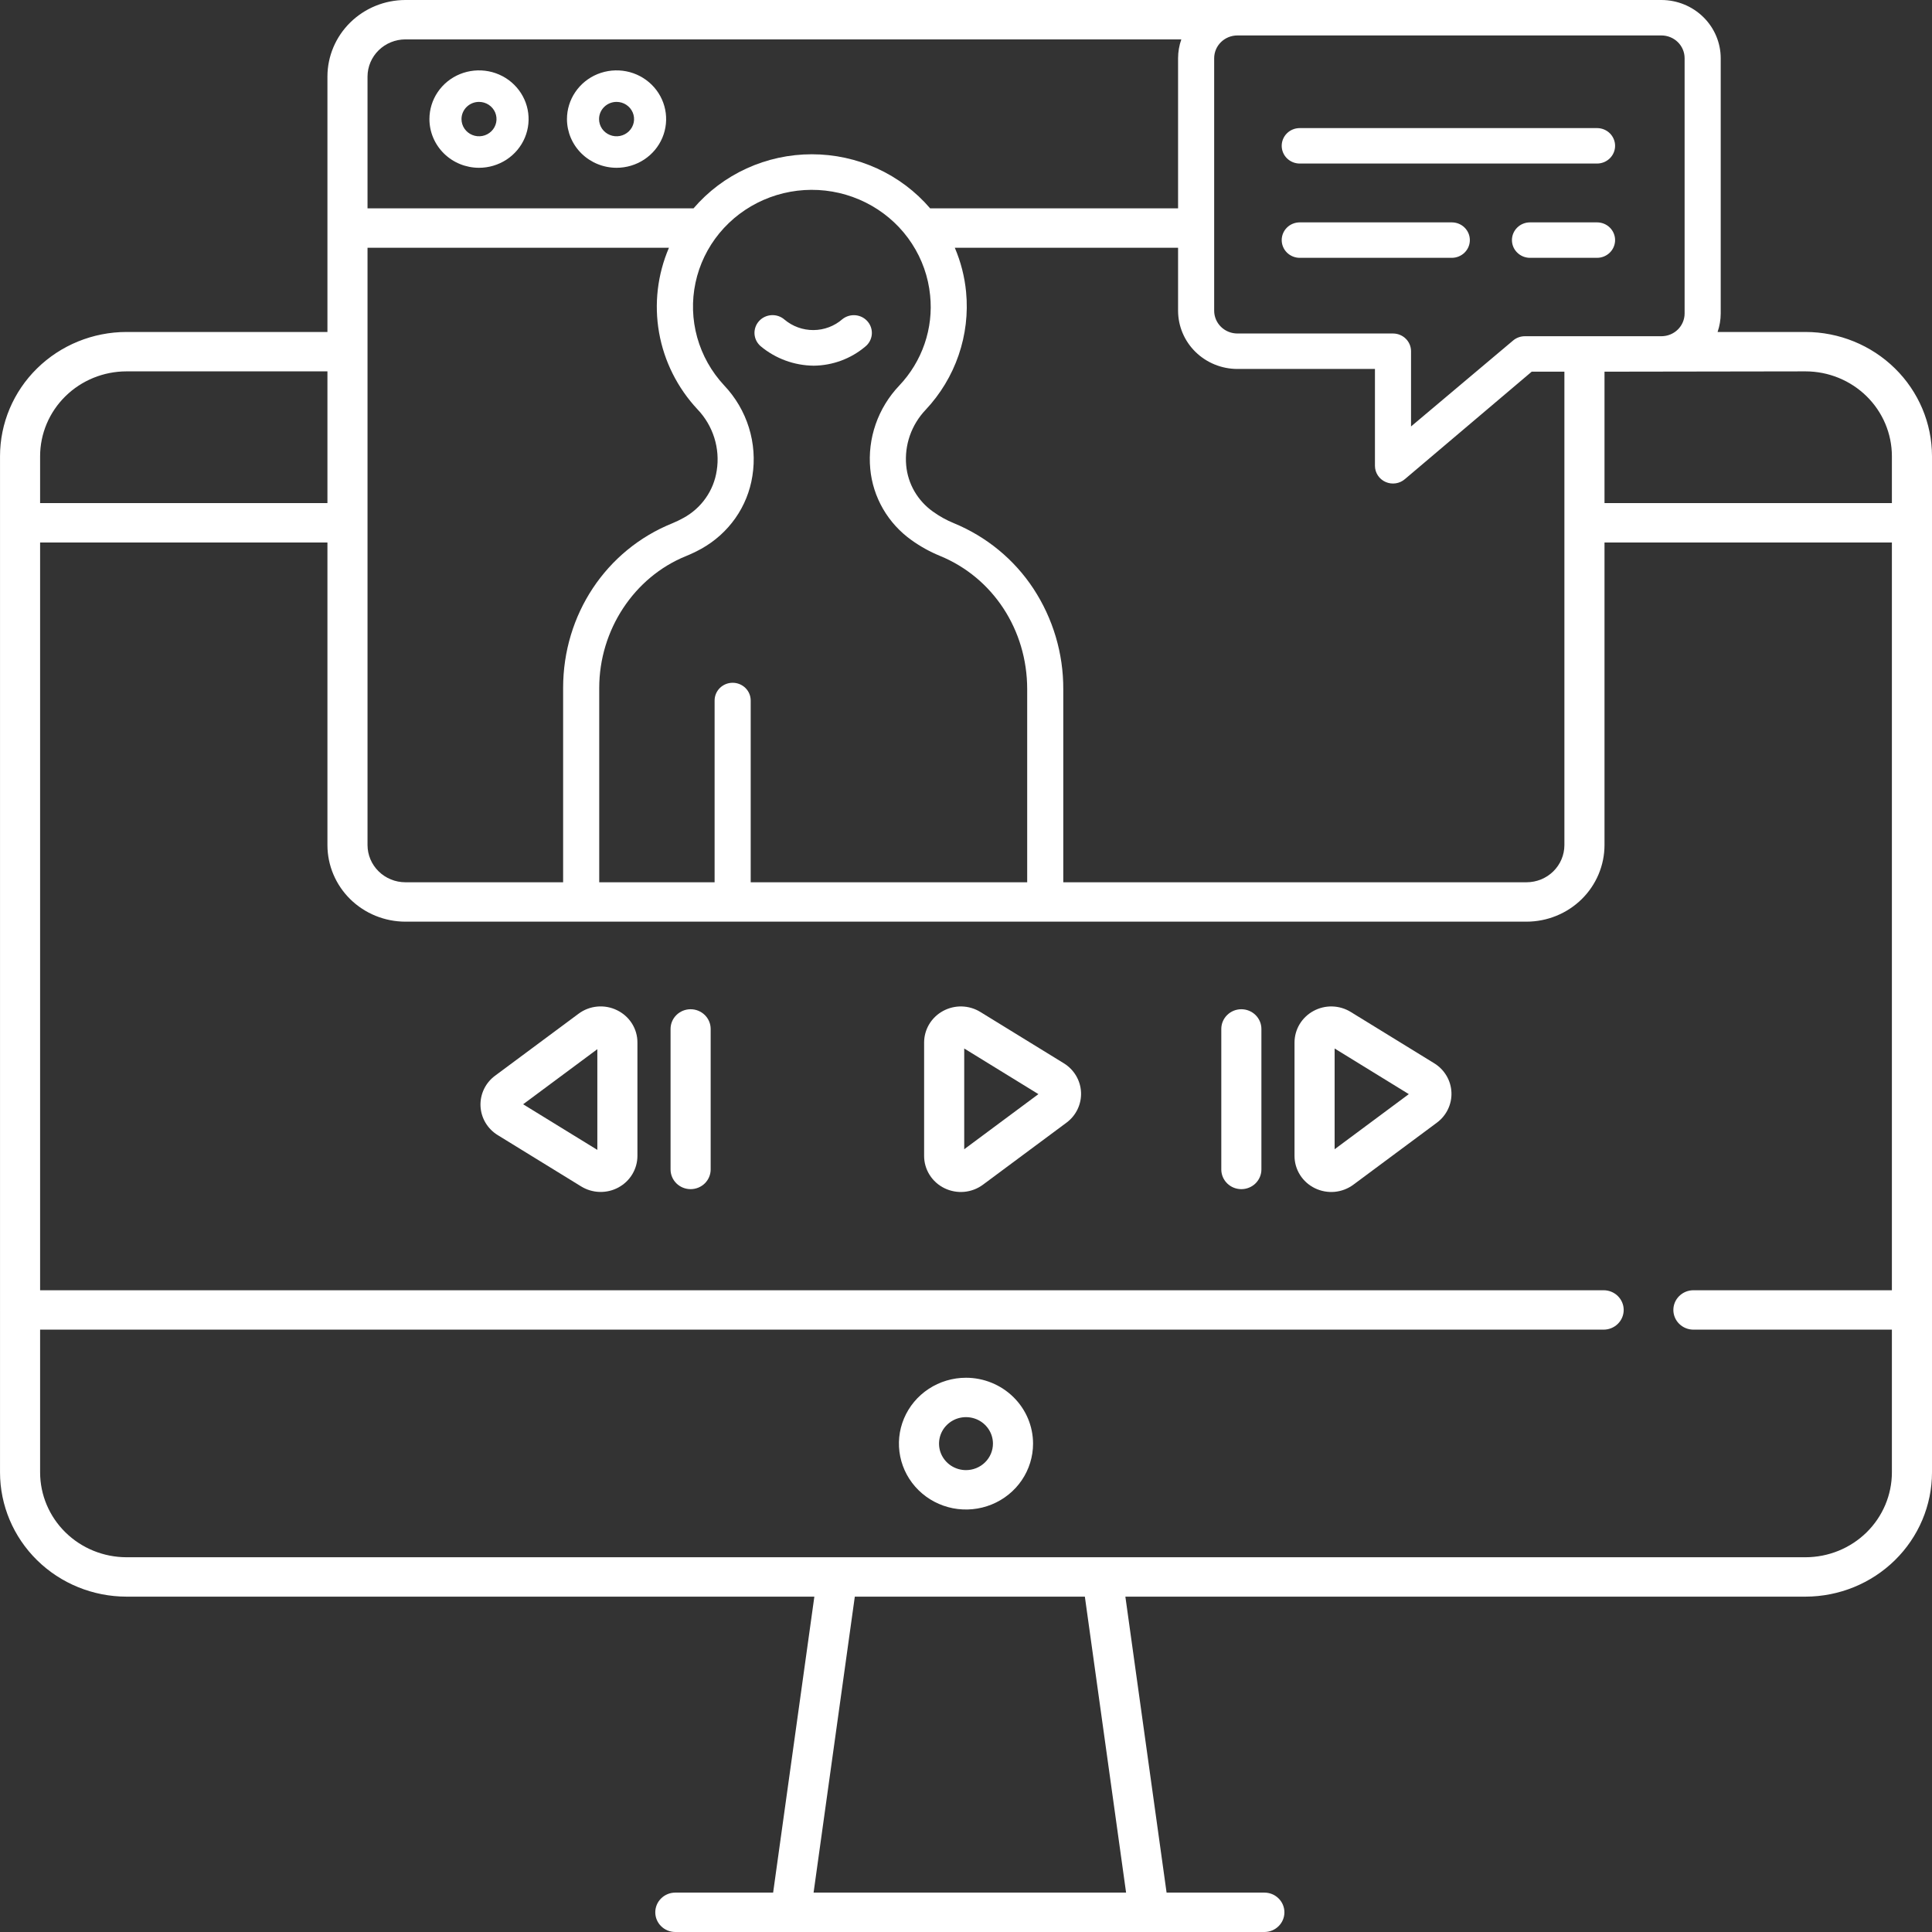 <svg width="100" height="100" viewBox="0 0 100 100" fill="none" xmlns="http://www.w3.org/2000/svg">
<rect x="0" y="0" width="100" height="100" fill="#333333" stroke="none"/>
<path d="M93.455 17.183H88.902C89.008 16.874 89.063 16.551 89.064 16.225V3.013C89.063 2.214 88.739 1.449 88.164 0.884C87.589 0.319 86.809 0.001 85.996 0L20.983 0C19.913 0.001 18.888 0.419 18.131 1.162C17.375 1.904 16.949 2.911 16.948 3.962V17.183H6.546C4.81 17.185 3.146 17.863 1.919 19.068C0.692 20.273 0.002 21.907 0.001 23.612V67.797C0.001 67.799 0 67.801 0 67.802C0 67.804 0 67.806 0.001 67.808V76.213C0.003 77.917 0.693 79.551 1.92 80.757C3.147 81.962 4.81 82.64 6.546 82.642H42.151L40.017 97.961H34.955C34.679 97.961 34.415 98.068 34.221 98.26C34.026 98.451 33.917 98.71 33.917 98.981C33.917 99.251 34.026 99.51 34.221 99.701C34.415 99.893 34.679 100 34.955 100H65.444C65.719 100 65.983 99.893 66.177 99.701C66.372 99.51 66.481 99.251 66.481 98.981C66.481 98.71 66.372 98.451 66.177 98.26C65.983 98.068 65.719 97.961 65.444 97.961H60.382L58.249 82.642H93.455C95.19 82.639 96.853 81.961 98.08 80.756C99.307 79.551 99.998 77.917 100 76.213V23.612C99.998 21.907 99.308 20.273 98.081 19.068C96.854 17.863 95.19 17.185 93.455 17.183ZM97.924 23.612V26.041H83.049V19.238L93.455 19.222C94.64 19.223 95.776 19.686 96.614 20.509C97.452 21.332 97.923 22.448 97.924 23.612V23.612ZM19.023 12.823H34.625C34.03 14.21 33.852 15.736 34.114 17.219C34.376 18.702 35.067 20.079 36.103 21.188C36.503 21.607 36.8 22.11 36.972 22.659C37.145 23.208 37.188 23.789 37.098 24.356C37.022 24.867 36.828 25.354 36.529 25.779C36.231 26.205 35.837 26.556 35.377 26.807C35.189 26.912 34.995 27.005 34.796 27.087C31.364 28.473 29.147 31.819 29.147 35.608V45.666H20.983C20.464 45.666 19.966 45.463 19.599 45.102C19.231 44.742 19.025 44.253 19.023 43.743V12.823ZM48.143 15.287C48.231 16.134 48.133 16.989 47.856 17.796C47.579 18.603 47.13 19.342 46.539 19.964C45.996 20.537 45.582 21.217 45.324 21.958C45.067 22.699 44.971 23.485 45.044 24.265C45.111 24.995 45.337 25.702 45.706 26.34C46.074 26.977 46.578 27.529 47.182 27.959C47.637 28.285 48.129 28.558 48.648 28.771C51.394 29.894 53.167 32.602 53.167 35.669V45.666H38.856V36.258C38.856 36.015 38.758 35.781 38.583 35.609C38.407 35.437 38.17 35.34 37.922 35.34C37.674 35.34 37.437 35.437 37.261 35.609C37.086 35.781 36.988 36.015 36.988 36.258V45.666H31.016V35.608C31.016 32.612 32.82 29.87 35.508 28.783C35.778 28.673 36.042 28.547 36.297 28.406C36.999 28.016 37.602 27.475 38.061 26.823C38.52 26.171 38.821 25.425 38.943 24.642C39.078 23.801 39.016 22.942 38.762 22.128C38.509 21.315 38.07 20.568 37.48 19.946C36.822 19.239 36.345 18.389 36.087 17.465C35.83 16.542 35.799 15.571 35.999 14.634C36.198 13.697 36.621 12.819 37.233 12.074C37.846 11.329 38.63 10.737 39.52 10.348C40.411 9.959 41.383 9.783 42.356 9.835C43.33 9.888 44.277 10.167 45.119 10.649C45.961 11.131 46.675 11.803 47.2 12.61C47.726 13.416 48.05 14.334 48.143 15.287ZM53.493 30.473C52.498 28.958 51.059 27.774 49.366 27.078C48.983 26.921 48.619 26.719 48.285 26.477C47.894 26.199 47.569 25.841 47.33 25.429C47.092 25.017 46.947 24.559 46.904 24.087C46.857 23.565 46.922 23.04 47.095 22.544C47.269 22.049 47.547 21.595 47.911 21.212C48.676 20.397 49.258 19.433 49.618 18.383C49.979 17.332 50.111 16.219 50.005 15.115C49.93 14.327 49.733 13.554 49.42 12.823H60.977V16.083C60.978 16.882 61.301 17.648 61.877 18.213C62.452 18.778 63.231 19.096 64.045 19.097H71.167V24.11C71.167 24.287 71.219 24.459 71.317 24.608C71.414 24.756 71.553 24.874 71.717 24.946C71.881 25.019 72.063 25.044 72.241 25.017C72.419 24.991 72.585 24.914 72.72 24.797L79.281 19.238H80.973V43.743C80.972 44.253 80.765 44.742 80.398 45.103C80.031 45.463 79.533 45.666 79.013 45.666H55.035V35.669C55.042 33.827 54.507 32.023 53.493 30.473H53.493ZM87.195 3.013V16.225C87.195 16.537 87.068 16.837 86.844 17.057C86.619 17.278 86.314 17.402 85.996 17.403H78.927C78.699 17.403 78.479 17.485 78.308 17.633L73.035 22.073V18.179C73.035 17.936 72.937 17.702 72.761 17.53C72.586 17.358 72.349 17.262 72.101 17.262H64.045C63.727 17.261 63.422 17.137 63.197 16.916C62.972 16.695 62.846 16.396 62.845 16.083V3.013C62.846 2.701 62.972 2.401 63.197 2.18C63.422 1.96 63.727 1.835 64.045 1.835H85.996C86.314 1.835 86.619 1.96 86.844 2.18C87.069 2.401 87.195 2.701 87.195 3.013ZM20.983 2.039H61.145C61.034 2.353 60.978 2.682 60.977 3.013V10.784H48.144C47.393 9.908 46.456 9.203 45.398 8.719C44.34 8.235 43.187 7.985 42.02 7.985C40.854 7.985 39.701 8.235 38.643 8.719C37.585 9.203 36.648 9.908 35.897 10.784H19.023V3.962C19.025 3.452 19.231 2.963 19.599 2.603C19.966 2.242 20.464 2.04 20.983 2.039ZM6.546 19.222H16.948V26.041H2.076V23.612C2.077 22.448 2.549 21.332 3.387 20.509C4.225 19.686 5.361 19.223 6.546 19.222ZM58.286 97.961H42.111L44.245 82.642H56.152L58.286 97.961ZM93.455 80.603H6.546C5.361 80.601 4.225 80.138 3.387 79.315C2.549 78.492 2.078 77.376 2.076 76.213V68.822H83.004C83.279 68.822 83.543 68.715 83.738 68.523C83.932 68.332 84.042 68.073 84.042 67.802C84.042 67.532 83.932 67.273 83.738 67.082C83.543 66.89 83.279 66.783 83.004 66.783H2.076V28.079H16.948V43.743C16.949 44.794 17.375 45.801 18.131 46.544C18.888 47.286 19.914 47.704 20.983 47.705H79.013C80.083 47.704 81.108 47.286 81.865 46.544C82.621 45.801 83.047 44.794 83.049 43.743V28.079H97.924V66.783H87.651C87.376 66.783 87.112 66.89 86.917 67.082C86.722 67.273 86.613 67.532 86.613 67.802C86.613 68.073 86.722 68.332 86.917 68.523C87.112 68.715 87.376 68.822 87.651 68.822H97.924V76.213C97.923 77.376 97.451 78.492 96.614 79.315C95.776 80.138 94.64 80.601 93.455 80.603V80.603Z" fill="white"/>
<path d="M50 71.312C49.313 71.312 48.642 71.512 48.071 71.887C47.5 72.261 47.055 72.794 46.792 73.417C46.529 74.04 46.461 74.726 46.595 75.387C46.729 76.049 47.059 76.656 47.545 77.133C48.03 77.61 48.649 77.935 49.322 78.067C49.996 78.198 50.694 78.13 51.328 77.872C51.962 77.614 52.505 77.177 52.886 76.617C53.267 76.056 53.471 75.396 53.471 74.722C53.47 73.818 53.104 72.951 52.453 72.312C51.802 71.673 50.92 71.313 50 71.312ZM50 76.093C49.724 76.093 49.454 76.013 49.224 75.862C48.995 75.711 48.816 75.497 48.71 75.247C48.604 74.996 48.577 74.721 48.631 74.454C48.684 74.189 48.817 73.944 49.013 73.753C49.208 73.561 49.456 73.43 49.727 73.377C49.998 73.325 50.279 73.352 50.534 73.455C50.789 73.559 51.007 73.735 51.16 73.96C51.313 74.186 51.395 74.451 51.395 74.722C51.395 75.085 51.248 75.434 50.986 75.691C50.724 75.948 50.37 76.093 50 76.093Z" fill="white"/>
<path d="M55.063 55.035L50.743 52.379C50.456 52.202 50.125 52.103 49.785 52.094C49.446 52.085 49.11 52.166 48.812 52.328C48.515 52.489 48.268 52.726 48.095 53.013C47.923 53.301 47.832 53.629 47.832 53.962V59.827C47.831 60.175 47.929 60.516 48.116 60.812C48.302 61.108 48.568 61.346 48.885 61.501C49.203 61.656 49.557 61.721 49.91 61.689C50.263 61.656 50.599 61.527 50.881 61.317L55.201 58.109C55.447 57.927 55.644 57.688 55.775 57.414C55.906 57.14 55.968 56.839 55.954 56.537C55.941 56.234 55.852 55.94 55.697 55.678C55.542 55.417 55.325 55.196 55.063 55.035V55.035ZM49.908 59.484V54.27L53.748 56.632L49.908 59.484Z" fill="white"/>
<path d="M74.235 55.035L69.915 52.379C69.628 52.202 69.297 52.103 68.957 52.094C68.618 52.085 68.282 52.166 67.985 52.328C67.688 52.489 67.44 52.726 67.267 53.013C67.095 53.301 67.004 53.629 67.004 53.962V59.827C67.003 60.175 67.102 60.516 67.288 60.812C67.474 61.108 67.74 61.346 68.058 61.501C68.375 61.656 68.729 61.721 69.082 61.689C69.435 61.656 69.771 61.527 70.053 61.317L74.373 58.109C74.619 57.927 74.816 57.688 74.947 57.414C75.078 57.14 75.14 56.839 75.126 56.537C75.113 56.234 75.025 55.94 74.869 55.678C74.714 55.417 74.497 55.196 74.235 55.035V55.035ZM69.08 59.484V54.27L72.92 56.632L69.08 59.484Z" fill="white"/>
<path d="M64.251 52.238C63.976 52.238 63.712 52.346 63.518 52.537C63.323 52.728 63.214 52.987 63.214 53.258V60.531C63.214 60.801 63.323 61.06 63.518 61.252C63.712 61.443 63.976 61.55 64.251 61.55C64.527 61.55 64.791 61.443 64.986 61.252C65.18 61.06 65.29 60.801 65.29 60.531V53.258C65.29 52.987 65.18 52.728 64.986 52.537C64.791 52.346 64.527 52.238 64.251 52.238Z" fill="white"/>
<path d="M31.939 52.289C31.622 52.133 31.267 52.068 30.915 52.1C30.562 52.132 30.226 52.261 29.944 52.472L25.624 55.679C25.378 55.862 25.181 56.1 25.05 56.374C24.919 56.648 24.858 56.949 24.871 57.252C24.885 57.554 24.973 57.849 25.128 58.111C25.283 58.372 25.501 58.593 25.762 58.753L30.082 61.41C30.37 61.587 30.701 61.685 31.041 61.694C31.38 61.703 31.716 61.623 32.013 61.461C32.31 61.299 32.558 61.063 32.73 60.775C32.902 60.488 32.993 60.16 32.993 59.827V53.962C32.995 53.614 32.897 53.273 32.71 52.977C32.524 52.682 32.256 52.443 31.939 52.289ZM30.918 59.518L27.077 57.157L30.918 54.305V59.518Z" fill="white"/>
<path d="M35.746 52.238C35.471 52.238 35.206 52.346 35.012 52.537C34.817 52.728 34.708 52.987 34.708 53.258V60.531C34.708 60.801 34.817 61.06 35.012 61.252C35.206 61.443 35.471 61.55 35.746 61.55C36.021 61.55 36.285 61.443 36.48 61.252C36.674 61.06 36.784 60.801 36.784 60.531V53.258C36.784 52.987 36.674 52.728 36.48 52.537C36.285 52.346 36.021 52.238 35.746 52.238Z" fill="white"/>
<path d="M24.793 8.685C25.301 8.685 25.797 8.537 26.22 8.26C26.642 7.983 26.971 7.589 27.165 7.129C27.359 6.668 27.41 6.161 27.311 5.672C27.212 5.183 26.967 4.734 26.608 4.381C26.25 4.028 25.792 3.788 25.294 3.691C24.796 3.594 24.28 3.644 23.811 3.834C23.342 4.025 22.941 4.348 22.659 4.763C22.377 5.178 22.227 5.665 22.227 6.164C22.227 6.832 22.498 7.473 22.979 7.946C23.46 8.419 24.113 8.684 24.793 8.685ZM24.793 5.274C24.973 5.274 25.148 5.326 25.297 5.424C25.446 5.522 25.562 5.661 25.631 5.823C25.699 5.986 25.717 6.165 25.682 6.338C25.647 6.51 25.561 6.669 25.434 6.793C25.307 6.918 25.146 7.003 24.97 7.037C24.794 7.071 24.612 7.054 24.447 6.986C24.281 6.919 24.14 6.805 24.04 6.659C23.94 6.512 23.887 6.34 23.887 6.164C23.887 5.928 23.983 5.702 24.153 5.535C24.323 5.368 24.553 5.274 24.793 5.274V5.274Z" fill="white"/>
<path d="M31.913 8.685C32.42 8.685 32.917 8.537 33.339 8.26C33.761 7.983 34.09 7.59 34.284 7.129C34.478 6.668 34.529 6.161 34.43 5.672C34.331 5.183 34.087 4.734 33.728 4.381C33.369 4.028 32.912 3.788 32.414 3.691C31.916 3.594 31.4 3.644 30.93 3.834C30.462 4.025 30.061 4.348 29.779 4.763C29.497 5.178 29.346 5.665 29.346 6.164C29.347 6.832 29.617 7.473 30.099 7.946C30.58 8.418 31.232 8.684 31.913 8.685ZM31.913 5.274C32.092 5.274 32.267 5.326 32.416 5.424C32.565 5.522 32.681 5.661 32.75 5.823C32.819 5.986 32.837 6.165 32.802 6.338C32.767 6.51 32.68 6.669 32.554 6.793C32.427 6.918 32.265 7.003 32.09 7.037C31.914 7.071 31.732 7.054 31.566 6.986C31.401 6.919 31.259 6.805 31.159 6.659C31.06 6.512 31.007 6.34 31.007 6.164C31.007 5.928 31.102 5.702 31.272 5.535C31.442 5.368 31.672 5.274 31.913 5.274V5.274Z" fill="white"/>
<path d="M43.606 16.517C43.194 16.878 42.663 17.08 42.111 17.084C41.559 17.089 41.025 16.896 40.606 16.543C40.421 16.381 40.178 16.298 39.931 16.313C39.684 16.327 39.452 16.437 39.288 16.619C39.123 16.801 39.039 17.04 39.053 17.283C39.068 17.526 39.18 17.753 39.366 17.915C40.134 18.56 41.109 18.919 42.12 18.928C43.097 18.917 44.039 18.569 44.781 17.944C44.877 17.868 44.956 17.775 45.014 17.669C45.073 17.563 45.11 17.447 45.123 17.327C45.136 17.207 45.124 17.086 45.089 16.97C45.055 16.855 44.997 16.747 44.92 16.654C44.843 16.56 44.747 16.482 44.64 16.424C44.532 16.367 44.414 16.331 44.292 16.318C44.17 16.306 44.046 16.317 43.929 16.351C43.811 16.385 43.701 16.442 43.606 16.517H43.606Z" fill="white"/>
<path d="M67.275 8.465H82.663C82.91 8.465 83.148 8.368 83.323 8.196C83.498 8.024 83.597 7.791 83.597 7.547C83.597 7.304 83.498 7.07 83.323 6.898C83.148 6.726 82.91 6.63 82.663 6.63H67.275C67.027 6.63 66.789 6.726 66.614 6.898C66.439 7.07 66.341 7.304 66.341 7.547C66.341 7.791 66.439 8.024 66.614 8.196C66.789 8.368 67.027 8.465 67.275 8.465Z" fill="white"/>
<path d="M67.275 13.345H75.145C75.393 13.345 75.63 13.248 75.805 13.076C75.981 12.904 76.079 12.671 76.079 12.427C76.079 12.184 75.981 11.951 75.805 11.778C75.63 11.606 75.393 11.51 75.145 11.51H67.275C67.027 11.51 66.789 11.606 66.614 11.778C66.439 11.951 66.341 12.184 66.341 12.427C66.341 12.671 66.439 12.904 66.614 13.076C66.789 13.248 67.027 13.345 67.275 13.345Z" fill="white"/>
<path d="M82.663 11.51H79.192C78.944 11.51 78.707 11.606 78.532 11.778C78.356 11.951 78.258 12.184 78.258 12.427C78.258 12.671 78.356 12.904 78.532 13.076C78.707 13.248 78.944 13.345 79.192 13.345H82.663C82.91 13.345 83.148 13.248 83.323 13.076C83.498 12.904 83.597 12.671 83.597 12.427C83.597 12.184 83.498 11.951 83.323 11.778C83.148 11.606 82.91 11.51 82.663 11.51Z" fill="white"/>
</svg>
